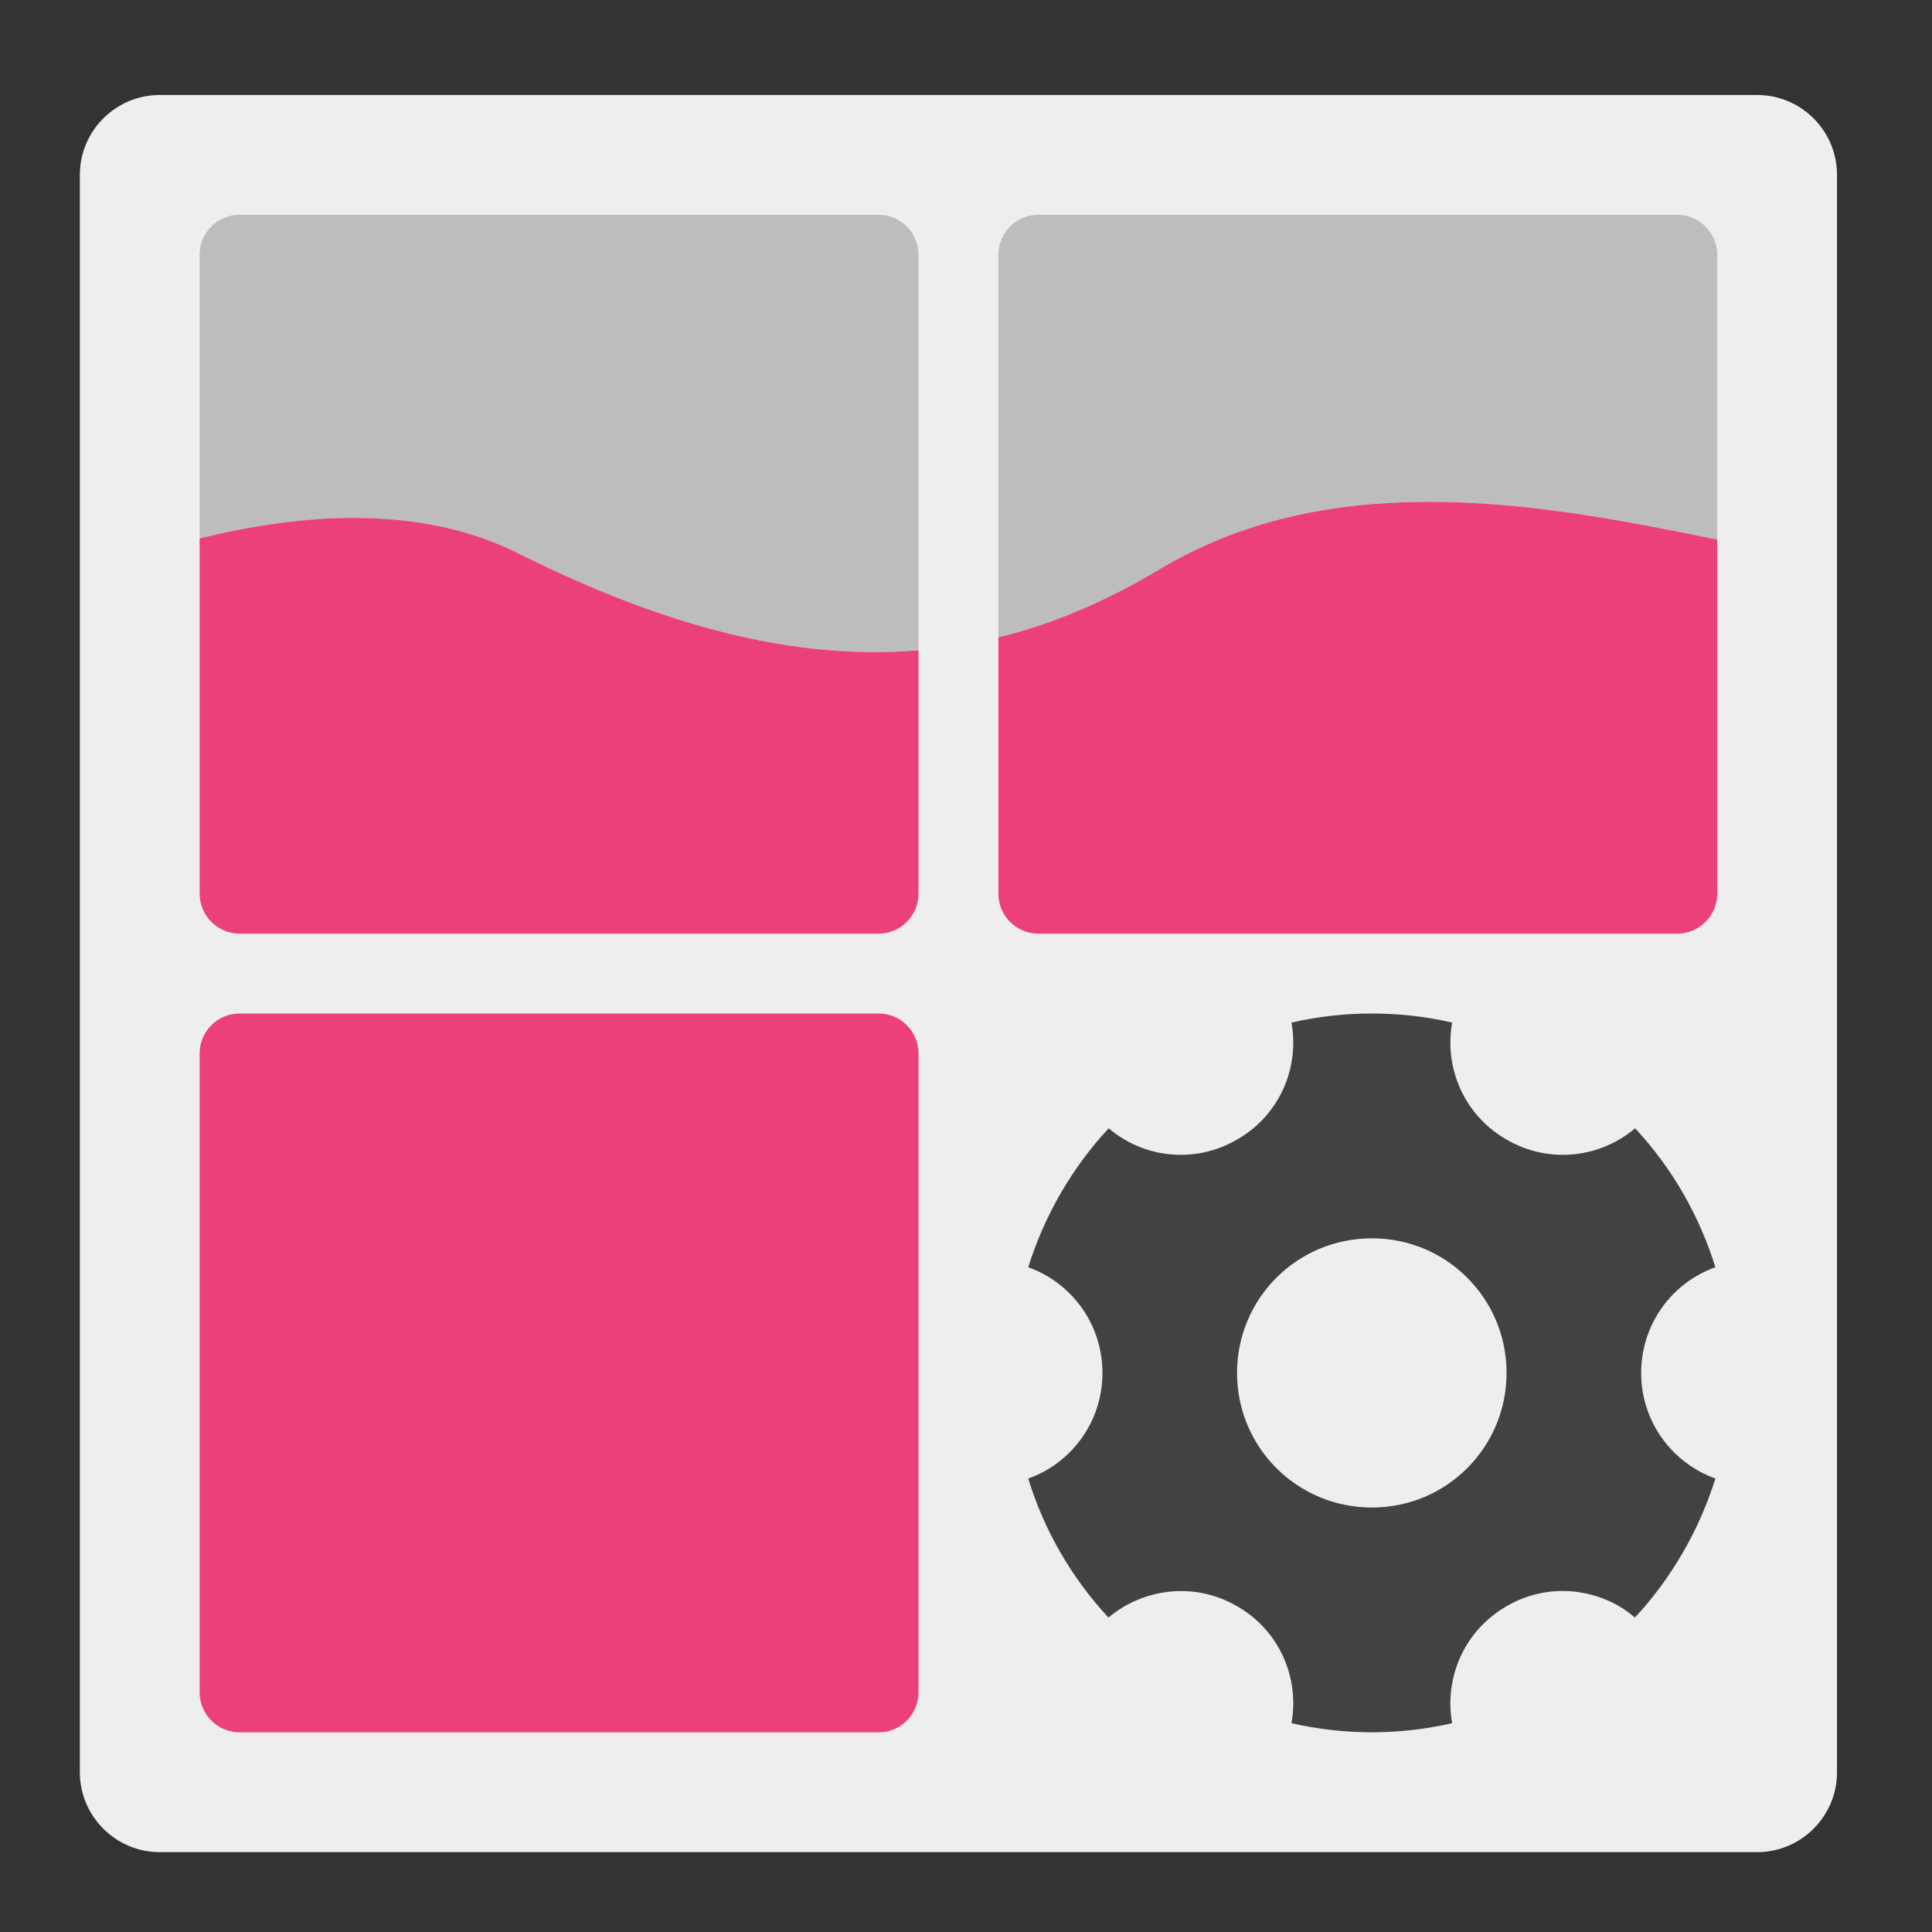 <?xml version="1.0" encoding="UTF-8"?>
<svg xmlns="http://www.w3.org/2000/svg" xmlns:xlink="http://www.w3.org/1999/xlink" width="24px" height="24px" viewBox="0 0 24 24" version="1.1">
<rect x="0" y="0" width="24" height="24" fill="#333333" stroke="none"/>
<g id="surface1">
<path style=" stroke:none;fill-rule:nonzero;fill:rgb(93.333%,93.333%,93.333%);fill-opacity:1;" d="M 1.984 1.18 L 21.828 1.18 C 22.375 1.18 22.82 1.625 22.82 2.172 L 22.82 22.016 C 22.82 22.562 22.375 23.008 21.828 23.008 L 1.984 23.008 C 1.438 23.008 0.992 22.562 0.992 22.016 L 0.992 2.172 C 0.992 1.625 1.438 1.18 1.984 1.18 Z M 1.984 1.18 "/>
<path style=" stroke:none;fill-rule:nonzero;fill:rgb(74.118%,74.118%,74.118%);fill-opacity:1;" d="M 2.977 2.668 C 2.703 2.668 2.48 2.891 2.48 3.164 L 2.48 6.688 C 3.781 6.367 5.238 6.273 6.449 6.879 C 8.246 7.777 9.863 8.207 11.41 8.078 L 11.41 3.164 C 11.41 2.891 11.188 2.668 10.914 2.668 Z M 2.977 2.668 "/>
<path style=" stroke:none;fill-rule:nonzero;fill:rgb(92.549%,25.098%,47.843%);fill-opacity:1;" d="M 2.977 12.59 L 10.914 12.59 C 11.188 12.59 11.41 12.812 11.41 13.086 L 11.41 21.023 C 11.41 21.297 11.188 21.52 10.914 21.52 L 2.977 21.52 C 2.703 21.52 2.48 21.297 2.48 21.023 L 2.48 13.086 C 2.48 12.812 2.703 12.59 2.977 12.59 Z M 2.977 12.59 "/>
<path style=" stroke:none;fill-rule:nonzero;fill:rgb(74.118%,74.118%,74.118%);fill-opacity:1;" d="M 12.898 2.668 C 12.625 2.668 12.402 2.891 12.402 3.164 L 12.402 7.918 C 13.07 7.754 13.727 7.477 14.387 7.082 C 16.543 5.789 19.078 6.238 21.332 6.703 L 21.332 3.164 C 21.332 2.891 21.109 2.668 20.836 2.668 Z M 12.898 2.668 "/>
<path style=" stroke:none;fill-rule:nonzero;fill:rgb(92.549%,25.098%,47.843%);fill-opacity:1;" d="M 4.422 6.434 C 3.77 6.43 3.105 6.535 2.48 6.688 L 2.48 11.102 C 2.48 11.375 2.703 11.598 2.977 11.598 L 10.914 11.598 C 11.188 11.598 11.41 11.375 11.41 11.102 L 11.41 8.078 C 9.863 8.207 8.246 7.777 6.449 6.879 C 5.82 6.562 5.129 6.438 4.422 6.434 Z M 4.422 6.434 "/>
<path style=" stroke:none;fill-rule:nonzero;fill:rgb(92.549%,25.098%,47.843%);fill-opacity:1;" d="M 17.715 6.234 C 16.566 6.238 15.434 6.453 14.387 7.082 C 13.727 7.477 13.07 7.754 12.402 7.918 L 12.402 11.102 C 12.402 11.375 12.625 11.598 12.898 11.598 L 20.836 11.598 C 21.109 11.598 21.332 11.375 21.332 11.102 L 21.332 6.703 C 20.172 6.465 18.938 6.227 17.715 6.234 Z M 17.715 6.234 "/>
<path style=" stroke:none;fill-rule:nonzero;fill:rgb(25.882%,25.882%,25.882%);fill-opacity:1;" d="M 17.035 12.59 C 16.699 12.59 16.367 12.629 16.043 12.703 C 16.145 13.266 15.895 13.855 15.367 14.156 C 14.844 14.461 14.207 14.387 13.773 14.016 C 13.547 14.258 13.348 14.527 13.176 14.824 C 13.004 15.121 12.871 15.43 12.773 15.742 C 12.852 15.77 12.926 15.805 12.996 15.844 C 13.414 16.086 13.695 16.535 13.695 17.055 C 13.695 17.66 13.312 18.176 12.773 18.367 C 12.969 19.004 13.305 19.594 13.77 20.094 C 14.207 19.727 14.844 19.648 15.367 19.953 C 15.895 20.254 16.145 20.844 16.043 21.406 C 16.711 21.559 17.391 21.555 18.039 21.406 C 17.938 20.844 18.188 20.258 18.715 19.953 C 19.164 19.691 19.695 19.711 20.113 19.953 C 20.18 19.992 20.246 20.039 20.309 20.094 C 20.535 19.852 20.734 19.582 20.906 19.285 C 21.078 18.988 21.211 18.68 21.309 18.367 C 20.77 18.172 20.387 17.66 20.387 17.055 C 20.387 16.449 20.77 15.934 21.309 15.742 C 21.113 15.109 20.777 14.516 20.312 14.016 C 19.875 14.387 19.238 14.461 18.715 14.156 C 18.188 13.855 17.938 13.266 18.039 12.703 C 17.707 12.625 17.367 12.59 17.035 12.59 Z M 17.043 15.383 C 17.969 15.383 18.715 16.129 18.715 17.055 C 18.715 17.98 17.969 18.727 17.043 18.727 C 16.113 18.727 15.367 17.98 15.367 17.055 C 15.367 16.129 16.113 15.383 17.043 15.383 Z M 17.043 15.383 "/>
</g>
</svg>
